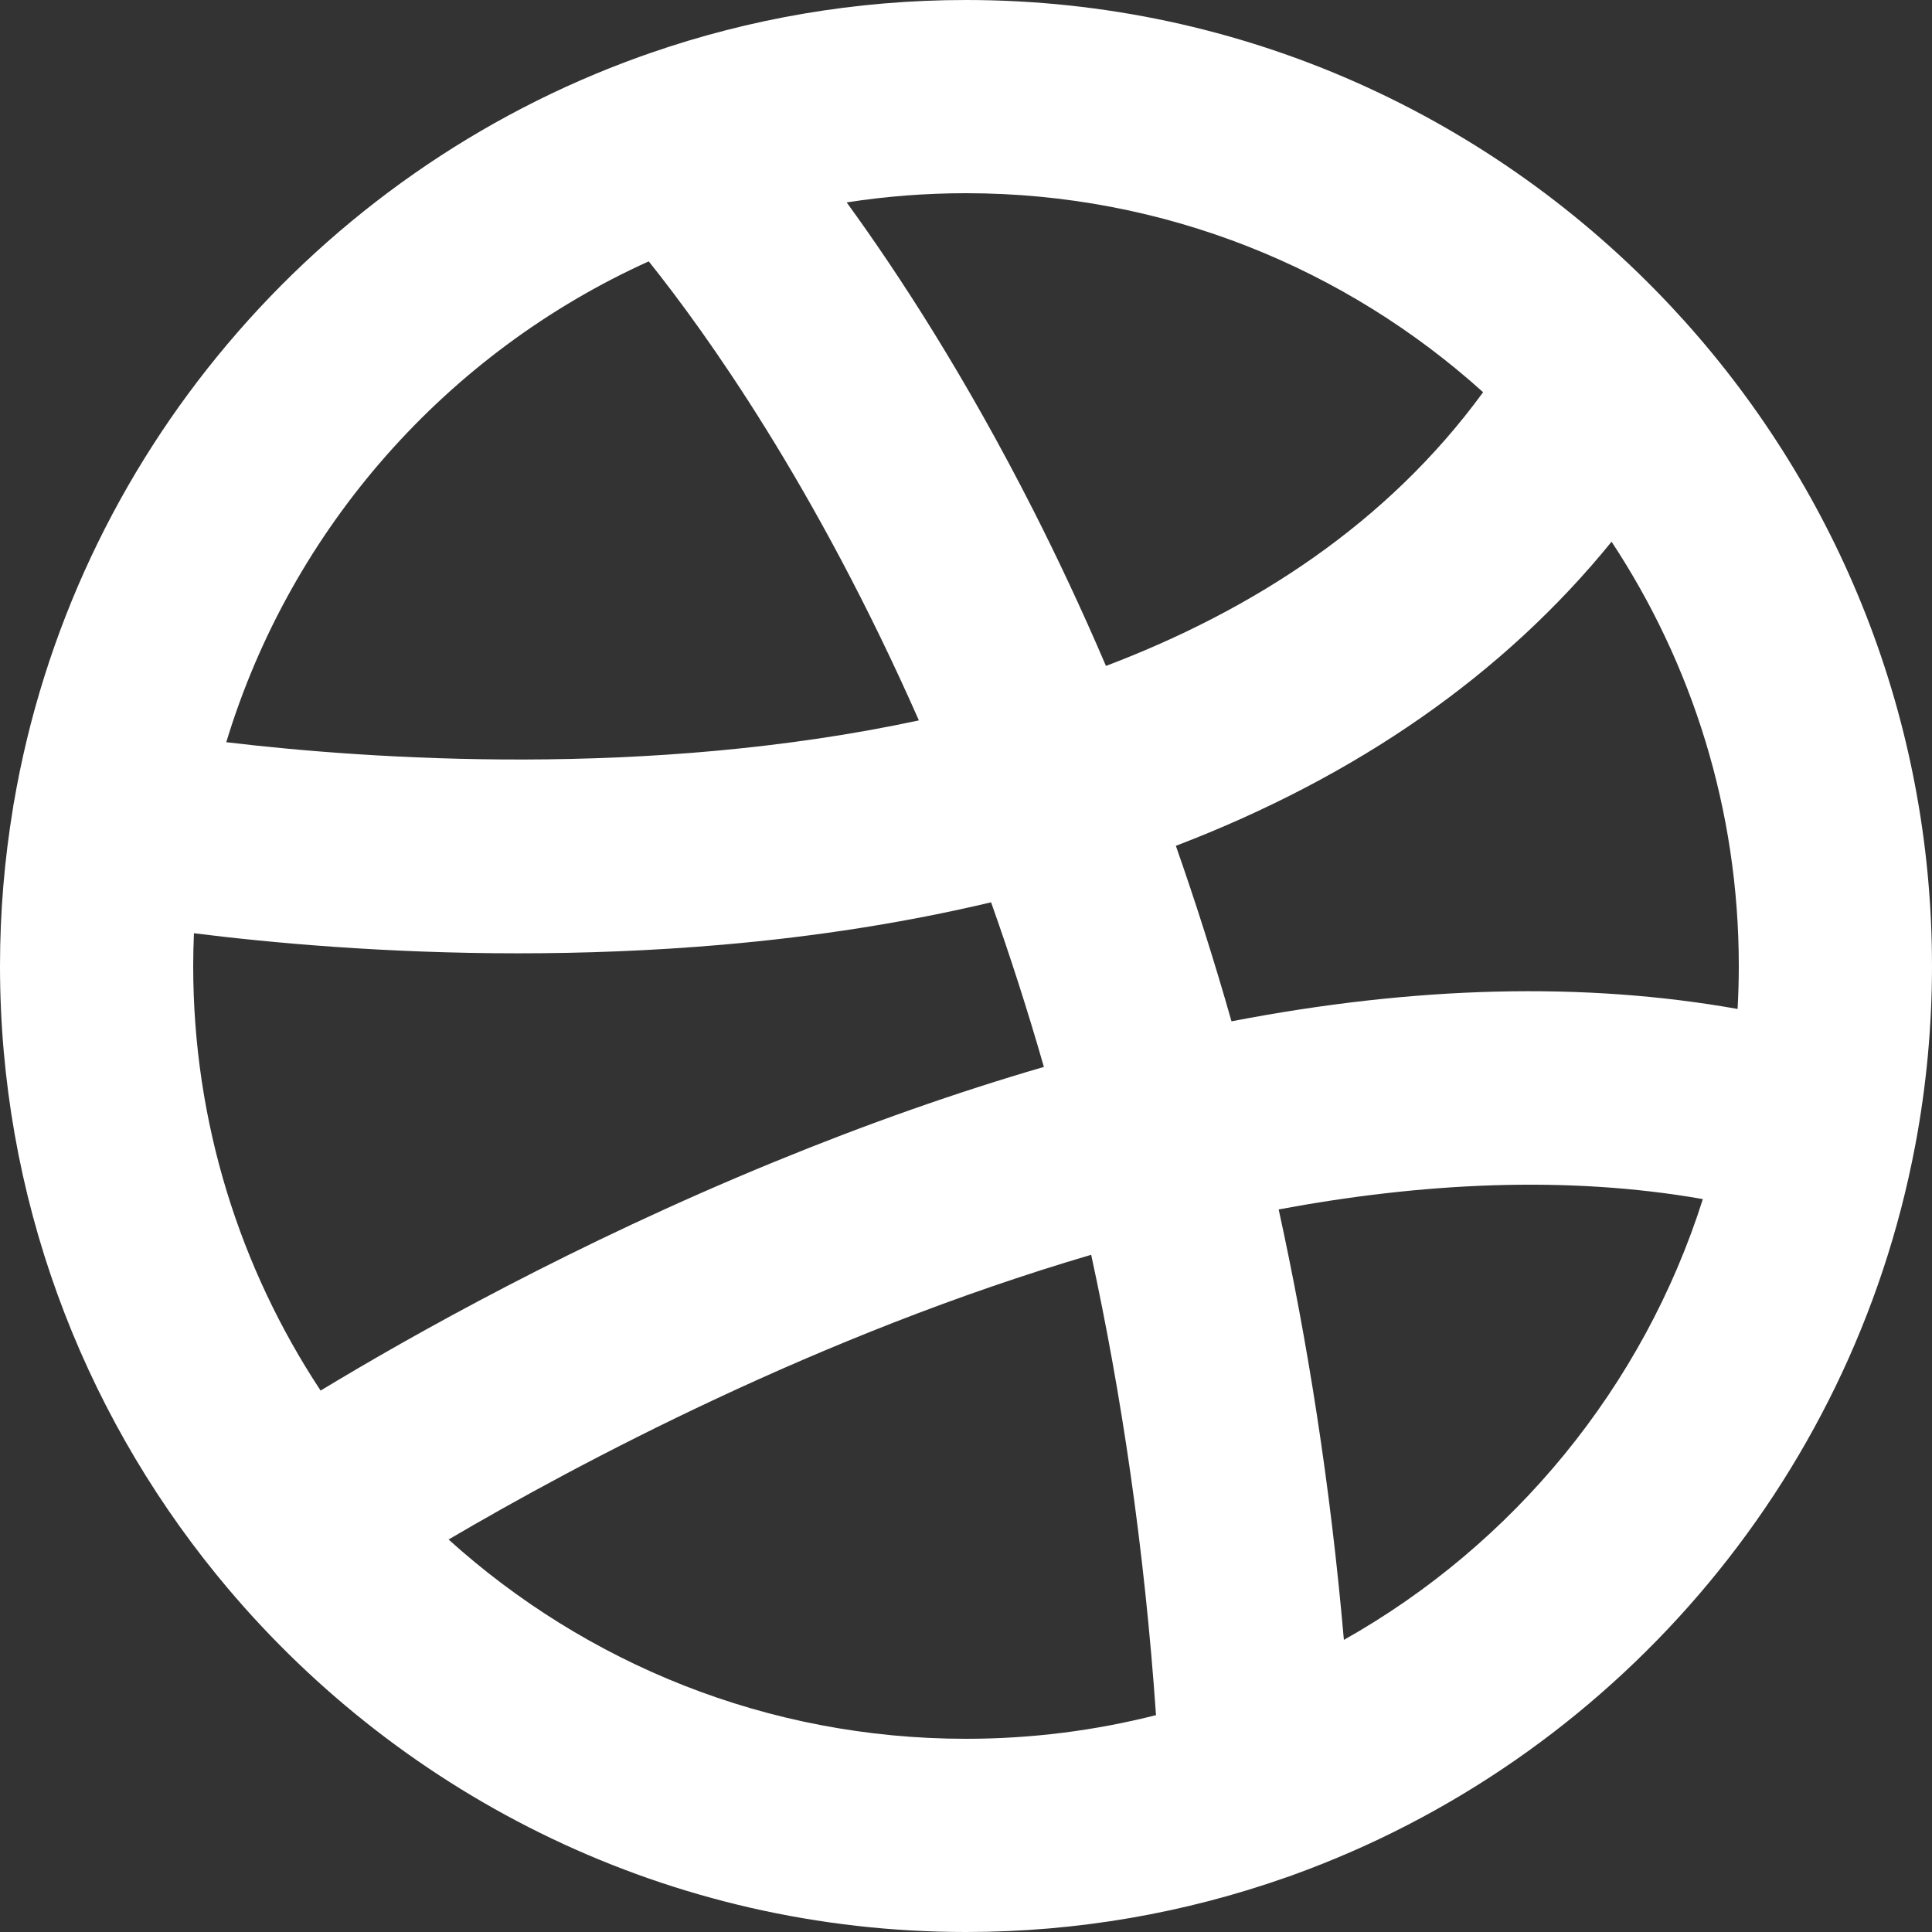 <?xml version="1.0" encoding="iso-8859-1"?>
<!-- Generator: Adobe Illustrator 18.0.0, SVG Export Plug-In . SVG Version: 6.00 Build 0)  -->
<!DOCTYPE svg PUBLIC "-//W3C//DTD SVG 1.1//EN" "http://www.w3.org/Graphics/SVG/1.1/DTD/svg11.dtd">
<svg version="1.1" id="Capa_1" xmlns="http://www.w3.org/2000/svg" xmlns:xlink="http://www.w3.org/1999/xlink" x="0px" y="0px"
	 viewBox="0 0 300 300" style="enable-background:new 0 0 300 300;" xml:space="preserve">
<rect x="0" y="0" width="300" height="300" fill="#333333" stroke="none"/>
<path fill="#ffffff" d="M261.579,49.864l-2.106-2.294C232.082,18.315,193.143,0,150,0c-17.166,0-33.664,2.907-49.038,8.24L99.4,8.791
	C49.188,26.839,11.303,70.949,2.14,124.729c-0.011,0.051-0.027,0.1-0.037,0.151c-0.033,0.171-0.046,0.341-0.073,0.512
	C0.702,133.402,0,141.62,0,150c0,35.76,12.586,68.632,33.551,94.435c0.01,0.015,1.746,2.109,1.746,2.109
	C62.835,279.208,104.032,300,150,300c17.371,0,34.058-2.978,49.588-8.434c0.409-0.126,0.811-0.266,1.204-0.425
	c49.269-17.785,86.632-60.673,96.577-113.148c0.026-0.128,0.052-0.255,0.074-0.383C299.115,168.657,300,159.431,300,150
	C300,111.55,285.452,76.438,261.579,49.864z M150,30c30.85,0,59.016,11.705,80.297,30.903
	c-14.903,20.417-35.74,33.843-58.563,42.503c-3.805-8.884-7.605-16.936-11.248-24.113c-10.561-20.802-20.929-36.741-29.015-47.862
	C137.513,30.491,143.699,30,150,30z M100.736,40.584c8.947,11.182,25.92,34.926,41.948,71.28
	c-42.085,9.028-85.24,6.035-107.548,3.387C45.228,81.96,69.419,54.74,100.736,40.584z M30,150c0-1.705,0.045-3.399,0.115-5.087
	c11.955,1.495,29.682,3.118,50.351,3.118c10.008,0,20.708-0.381,31.766-1.341c14.739-1.28,28.634-3.492,41.664-6.579
	c2.865,8.065,5.62,16.579,8.2,25.56c-13.517,3.932-27.477,8.844-41.867,14.745c-31.025,12.72-56.322,26.958-70.444,35.512
	C37.287,196.993,30,174.333,30,150z M150,270c-30.873,0-59.058-11.722-80.345-30.946c20.018-11.762,57.599-31.811,99.783-44.21
	c4.703,21.642,8.265,45.477,10.066,71.482C170.063,268.722,160.178,270,150,270z M208.678,254.641
	c-2.107-24.185-5.666-46.483-10.127-66.84c22.086-4.117,44.601-5.342,65.867-1.608C255.15,215.425,234.968,239.841,208.678,254.641z
	 M269.811,156.67c-23.811-4.235-50.07-3.583-78.585,1.922c-2.736-9.632-5.644-18.711-8.64-27.251
	c28.155-10.772,50.939-26.637,67.658-47.223C262.725,103.042,270,125.686,270,150C270,152.238,269.934,154.461,269.811,156.67z"/>
</svg>
